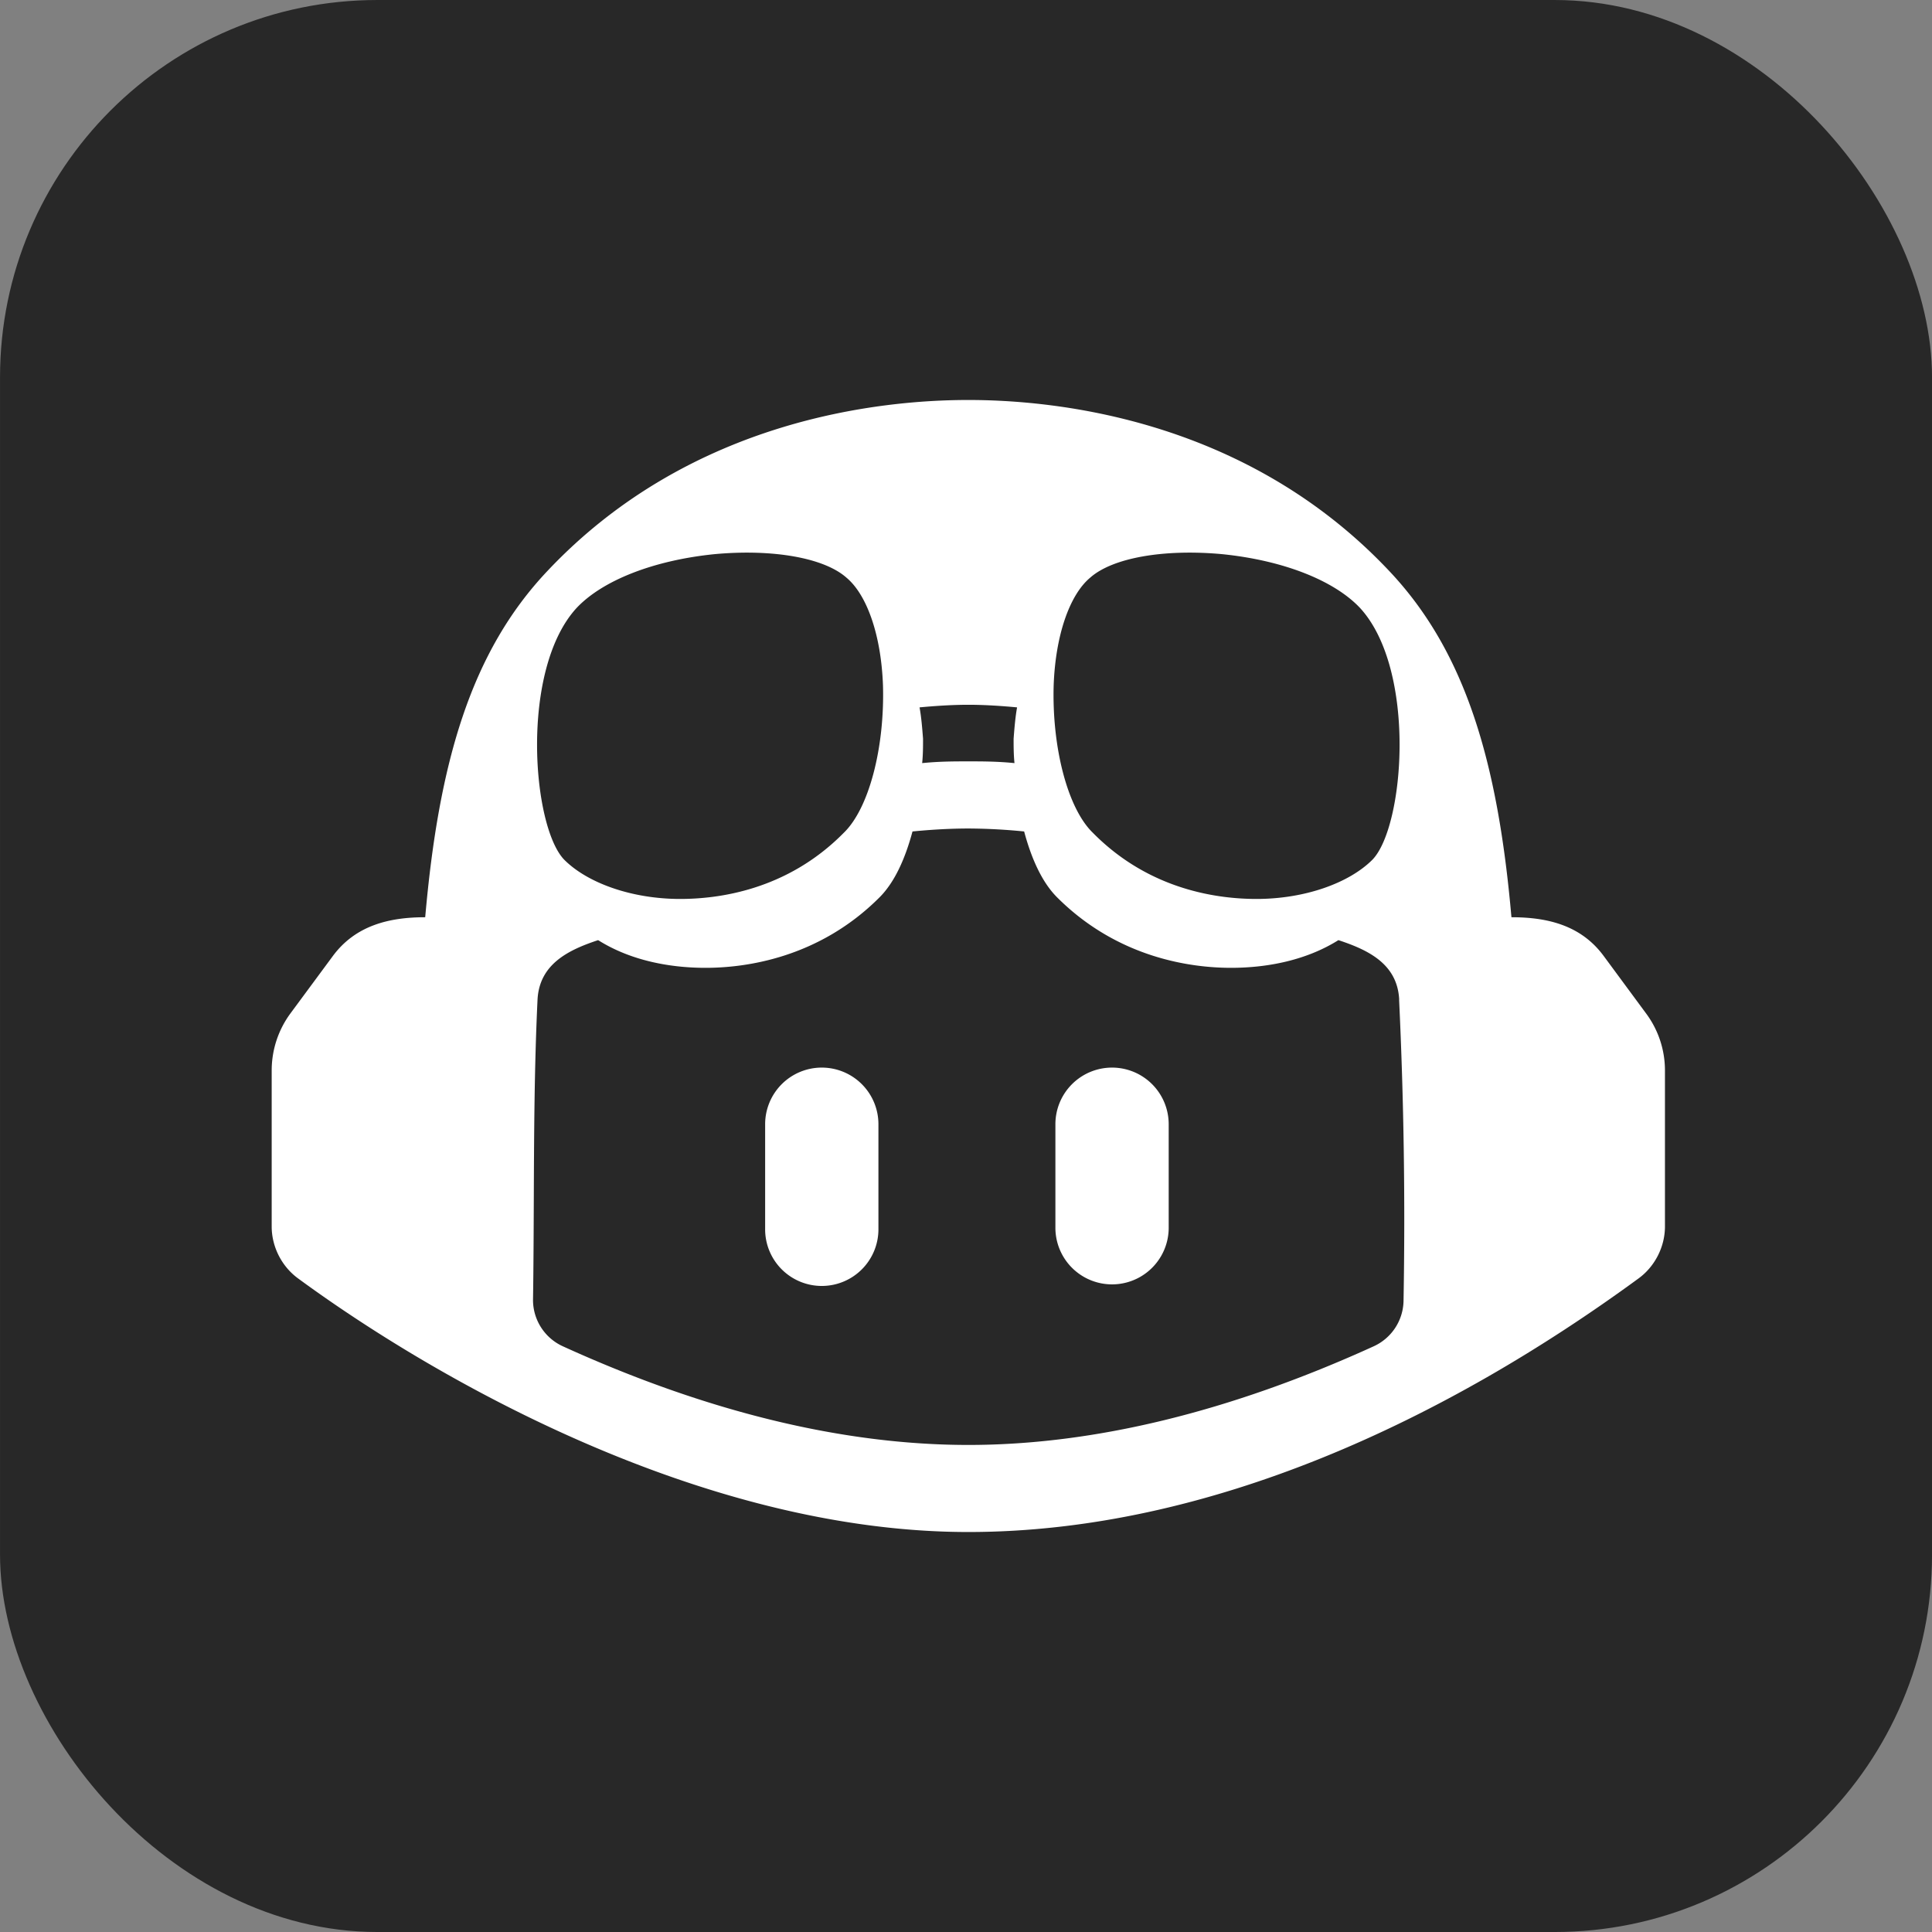 <svg xmlns="http://www.w3.org/2000/svg" fill="none" viewBox="0 0 256 256"><rect x="0" y="0" width="256" height="256" fill="#808080" stroke="none"/><rect width="256" height="256" x=".003" y=".001" fill="#282828" rx="50"/><path fill="#fff" d="M184.038 75.615c10.166 10.731 14.435 25.385 16.235 45.923 4.778 0 9.234 1.06 12.242 5.158l5.619 7.616a12.65 12.65 0 0 1 2.481 7.534v20.689c-.006 2.671-1.329 5.275-3.484 6.853C191.686 188.016 160.29 203 128.308 203c-35.384 0-70.81-20.389-88.823-33.612-2.156-1.578-3.48-4.182-3.485-6.853v-20.689c0-2.723.865-5.354 2.47-7.546l5.619-7.604c3.009-4.079 7.485-5.158 12.253-5.158C58.142 101 62.4 86.346 72.577 75.615c19.19-20.333 44.601-22.572 55.408-22.614l.323-.001c10.615 0 36.346 2.077 55.73 22.615m-55.719 34.166c-2.192 0-4.719.127-7.408.392-.946 3.531-2.342 6.715-4.384 8.746-8.077 8.077-17.815 9.323-23.03 9.323-4.906 0-10.045-1.024-14.24-3.669-3.967 1.304-7.778 3.184-8.03 7.869-.423 8.856-.46 17.704-.496 26.556-.02 4.443-.037 8.886-.104 13.333a6.75 6.75 0 0 0 3.923 6.046c19.096 8.7 37.154 13.085 53.769 13.085 16.592 0 34.65-4.385 53.735-13.085a6.75 6.75 0 0 0 3.923-6.046 616 616 0 0 0-.589-39.889h.012c-.247-4.712-4.073-6.561-8.054-7.869-4.197 2.634-9.323 3.669-14.227 3.669-5.215 0-14.942-1.246-23.031-9.323-2.042-2.031-3.438-5.215-4.384-8.746a77 77 0 0 0-7.385-.392m-19.428 31.681a7.505 7.505 0 0 1 7.505 7.506v13.834a7.506 7.506 0 1 1-15.011 0v-13.834a7.505 7.505 0 0 1 7.506-7.506m38.461 0a7.506 7.506 0 0 1 7.506 7.506v13.834a7.507 7.507 0 0 1-15.012 0v-13.834a7.506 7.506 0 0 1 7.506-7.506M94.731 73.423c-8.077.808-14.885 3.462-18.346 7.154-7.5 8.192-5.885 28.961-1.616 33.346 3.116 3.115 9 5.192 15.346 5.192 4.847 0 14.077-1.038 21.693-8.769 3.346-3.231 5.423-11.308 5.192-19.5-.231-6.577-2.077-12-4.846-14.308-3-2.653-9.808-3.807-17.423-3.115m49.73 3.115c-2.769 2.308-4.615 7.731-4.846 14.308-.23 8.192 1.846 16.269 5.193 19.5 7.615 7.731 16.846 8.769 21.692 8.769 6.346 0 12.231-2.077 15.346-5.192 4.269-4.385 5.885-25.154-1.615-33.346-3.462-3.692-10.27-6.346-18.346-7.154-7.616-.692-14.424.462-17.424 3.115m-16.153 16.847c-1.847 0-4.039.115-6.462.346.231 1.269.346 2.654.462 4.154 0 1.038 0 2.076-.116 3.23 2.308-.23 4.269-.23 6.116-.23s3.807 0 6.115.23c-.115-1.153-.115-2.192-.115-3.23.115-1.5.23-2.885.461-4.154-2.423-.231-4.615-.346-6.461-.346"/></svg>